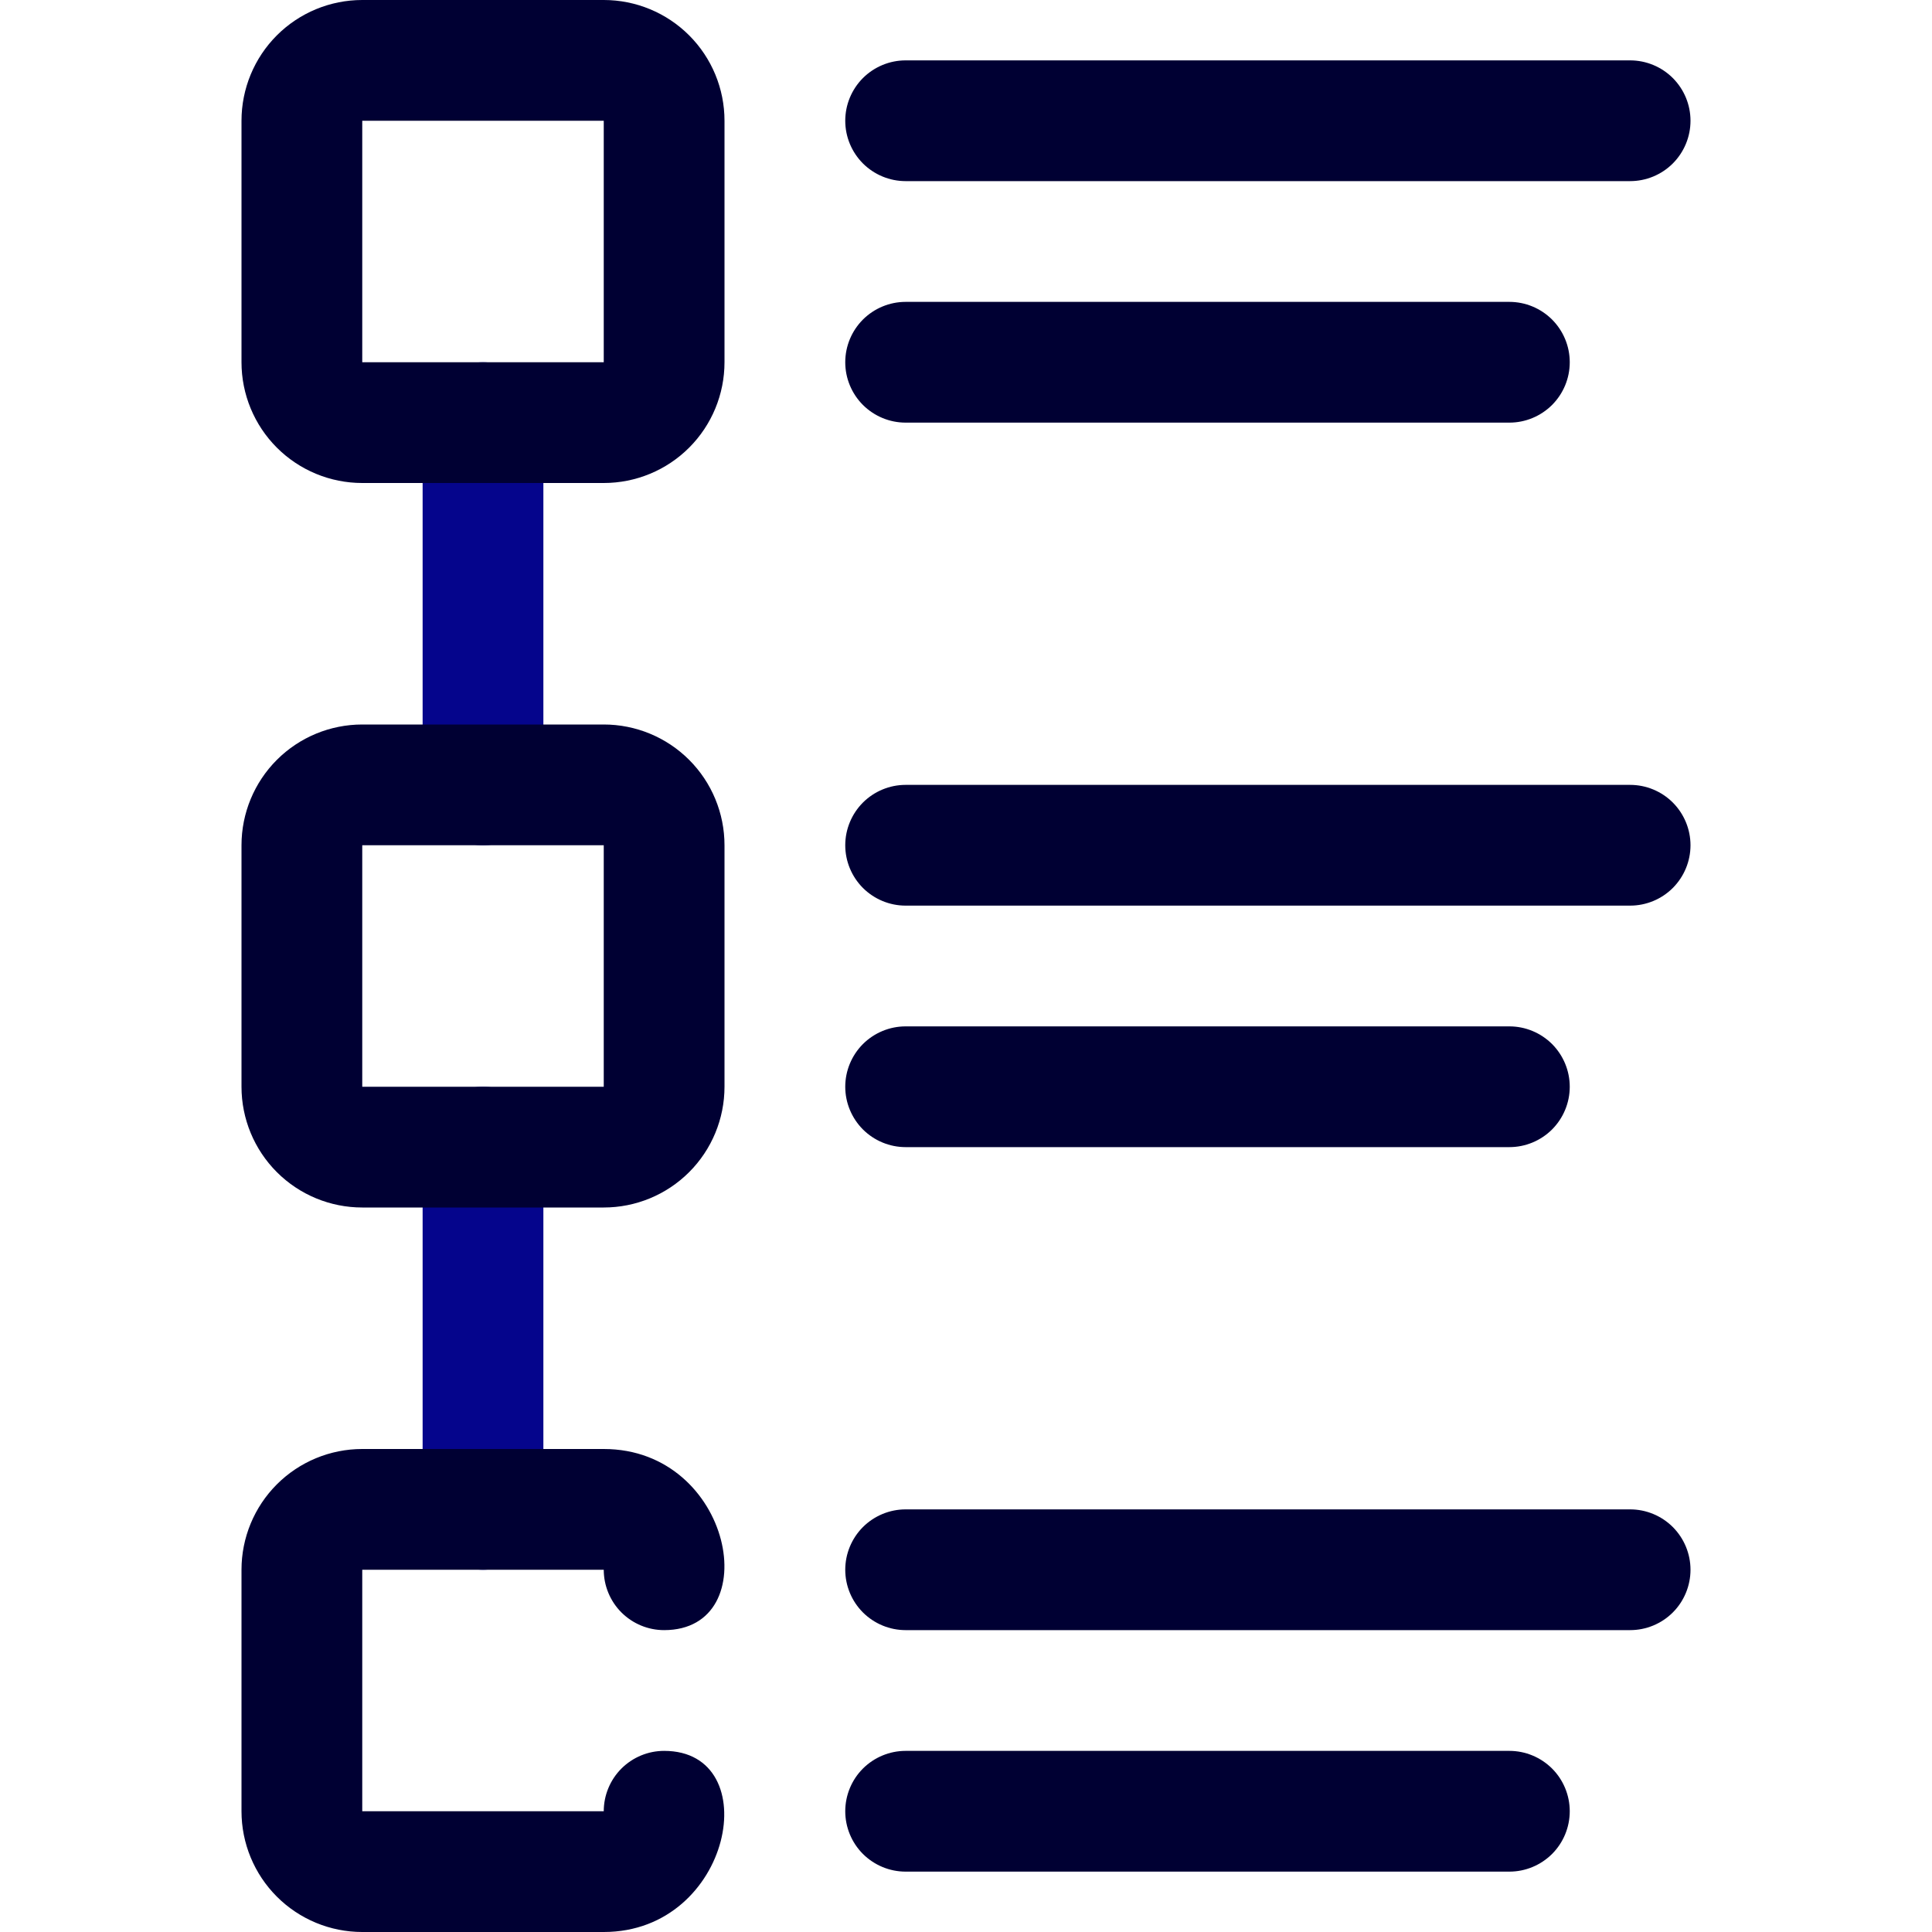 <svg width="40" height="40" viewBox="0 0 40 40" fill="none" xmlns="http://www.w3.org/2000/svg">
<rect width="40" height="40" fill="white"/>
<path d="M10 17.5C9.668 17.5 9.351 17.368 9.116 17.134C8.882 16.899 8.75 16.581 8.75 16.25V8.75C8.75 8.418 8.882 8.101 9.116 7.866C9.351 7.632 9.668 7.5 10 7.5C10.332 7.5 10.649 7.632 10.884 7.866C11.118 8.101 11.25 8.418 11.25 8.75V16.25C11.25 16.581 11.118 16.899 10.884 17.134C10.649 17.368 10.332 17.5 10 17.5Z" fill="#05058C"/>
<path d="M10 32.5C9.668 32.5 9.351 32.368 9.116 32.134C8.882 31.899 8.75 31.581 8.75 31.25V23.75C8.75 23.419 8.882 23.101 9.116 22.866C9.351 22.632 9.668 22.5 10 22.5C10.332 22.5 10.649 22.632 10.884 22.866C11.118 23.101 11.25 23.419 11.25 23.75V31.25C11.25 31.581 11.118 31.899 10.884 32.134C10.649 32.368 10.332 32.5 10 32.5Z" fill="#05058C"/>
<path d="M12.5 10H7.5C6.837 10 6.201 9.737 5.732 9.268C5.263 8.799 5 8.163 5 7.5V2.5C5 1.837 5.263 1.201 5.732 0.732C6.201 0.263 6.837 0 7.5 0L12.5 0C13.163 0 13.799 0.263 14.268 0.732C14.737 1.201 15 1.837 15 2.5V7.5C15 8.163 14.737 8.799 14.268 9.268C13.799 9.737 13.163 10 12.5 10ZM7.5 2.5V7.5H12.5V2.5H7.5Z" fill="#000033"/>
<path d="M12.5 25H7.5C6.837 25 6.201 24.737 5.732 24.268C5.263 23.799 5 23.163 5 22.5V17.5C5 16.837 5.263 16.201 5.732 15.732C6.201 15.263 6.837 15 7.5 15H12.5C13.163 15 13.799 15.263 14.268 15.732C14.737 16.201 15 16.837 15 17.5V22.5C15 23.163 14.737 23.799 14.268 24.268C13.799 24.737 13.163 25 12.5 25ZM7.5 17.5V22.5H12.5V17.5H7.5Z" fill="#000033"/>
<path d="M12.5 40H7.5C6.837 40 6.201 39.737 5.732 39.268C5.263 38.799 5 38.163 5 37.5V32.5C5 31.837 5.263 31.201 5.732 30.732C6.201 30.263 6.837 30 7.5 30H12.5C15.175 30 15.875 33.75 13.75 33.75C13.418 33.75 13.101 33.618 12.866 33.384C12.632 33.15 12.5 32.831 12.5 32.5H7.5V37.5H12.5C12.5 37.169 12.632 36.85 12.866 36.616C13.101 36.382 13.418 36.25 13.75 36.25C15.875 36.25 15.162 40 12.5 40Z" fill="#000033"/>
<path d="M33.75 3.75H18.75C18.419 3.75 18.101 3.618 17.866 3.384C17.632 3.149 17.5 2.832 17.5 2.5C17.5 2.168 17.632 1.851 17.866 1.616C18.101 1.382 18.419 1.25 18.75 1.25H33.75C34.081 1.25 34.4 1.382 34.634 1.616C34.868 1.851 35 2.168 35 2.5C35 2.832 34.868 3.149 34.634 3.384C34.4 3.618 34.081 3.75 33.75 3.75Z" fill="#000033"/>
<path d="M31.25 8.75H18.75C18.419 8.75 18.101 8.618 17.866 8.384C17.632 8.149 17.5 7.832 17.5 7.5C17.5 7.168 17.632 6.851 17.866 6.616C18.101 6.382 18.419 6.25 18.75 6.25H31.25C31.581 6.25 31.899 6.382 32.134 6.616C32.368 6.851 32.5 7.168 32.5 7.5C32.5 7.832 32.368 8.149 32.134 8.384C31.899 8.618 31.581 8.75 31.25 8.75Z" fill="#000033"/>
<path d="M33.75 18.75H18.75C18.419 18.75 18.101 18.618 17.866 18.384C17.632 18.149 17.5 17.831 17.5 17.5C17.5 17.169 17.632 16.851 17.866 16.616C18.101 16.382 18.419 16.25 18.75 16.25H33.75C34.081 16.25 34.4 16.382 34.634 16.616C34.868 16.851 35 17.169 35 17.5C35 17.831 34.868 18.149 34.634 18.384C34.4 18.618 34.081 18.75 33.75 18.75Z" fill="#000033"/>
<path d="M31.25 23.75H18.75C18.419 23.75 18.101 23.618 17.866 23.384C17.632 23.149 17.5 22.831 17.5 22.5C17.5 22.169 17.632 21.851 17.866 21.616C18.101 21.382 18.419 21.25 18.75 21.25H31.25C31.581 21.25 31.899 21.382 32.134 21.616C32.368 21.851 32.5 22.169 32.5 22.5C32.5 22.831 32.368 23.149 32.134 23.384C31.899 23.618 31.581 23.75 31.25 23.75Z" fill="#000033"/>
<path d="M33.75 33.75H18.75C18.419 33.75 18.101 33.618 17.866 33.384C17.632 33.15 17.5 32.831 17.5 32.5C17.5 32.169 17.632 31.851 17.866 31.616C18.101 31.382 18.419 31.25 18.75 31.25H33.75C34.081 31.25 34.4 31.382 34.634 31.616C34.868 31.851 35 32.169 35 32.5C35 32.831 34.868 33.15 34.634 33.384C34.4 33.618 34.081 33.75 33.75 33.75Z" fill="#000033"/>
<path d="M31.25 38.75H18.75C18.419 38.75 18.101 38.618 17.866 38.384C17.632 38.15 17.5 37.831 17.5 37.5C17.5 37.169 17.632 36.85 17.866 36.616C18.101 36.382 18.419 36.25 18.75 36.25H31.25C31.581 36.25 31.899 36.382 32.134 36.616C32.368 36.85 32.5 37.169 32.5 37.5C32.5 37.831 32.368 38.15 32.134 38.384C31.899 38.618 31.581 38.75 31.25 38.75Z" fill="#000033"/>
</svg>
